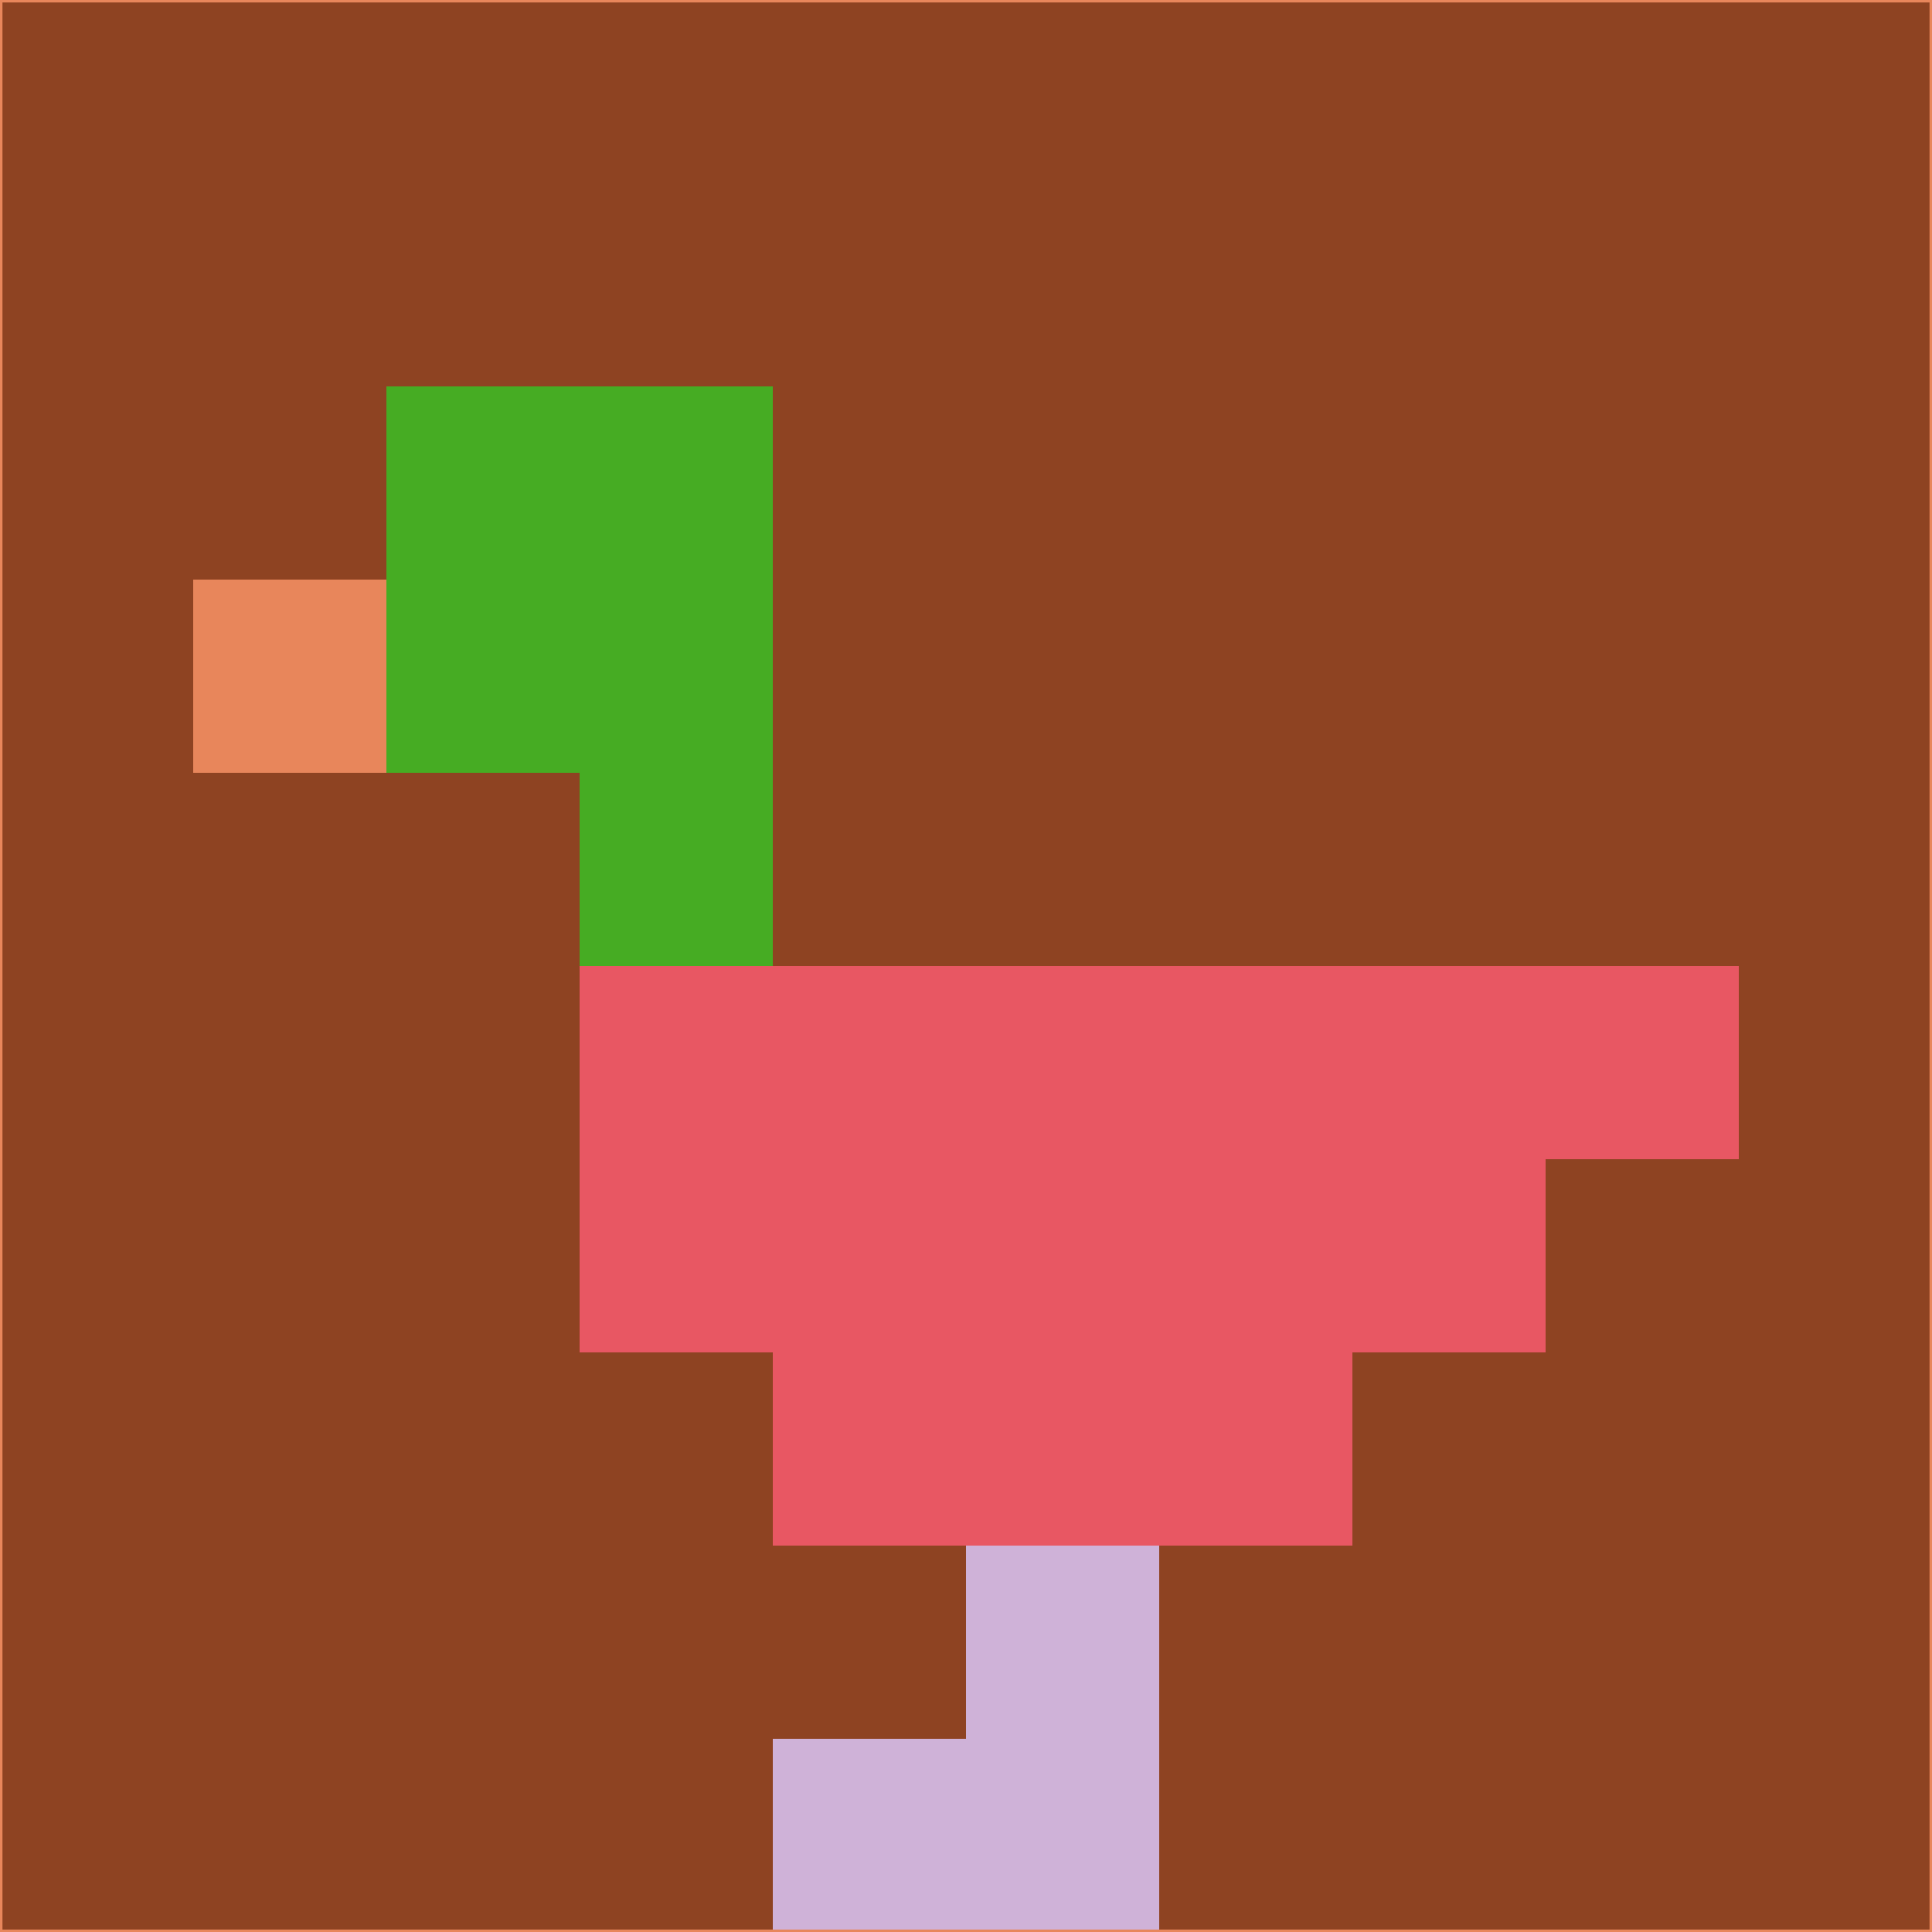 <svg xmlns="http://www.w3.org/2000/svg" version="1.1" width="785" height="785">
  <title>'goose-pfp-694263' by Dmitri Cherniak (Cyberpunk Edition)</title>
  <desc>
    seed=953110
    backgroundColor=#8e4322
    padding=20
    innerPadding=0
    timeout=500
    dimension=1
    border=false
    Save=function(){return n.handleSave()}
    frame=12

    Rendered at 2024-09-15T22:37:00.296Z
    Generated in 1ms
    Modified for Cyberpunk theme with new color scheme
  </desc>
  <defs/>
  <rect width="100%" height="100%" fill="#8e4322"/>
  <g>
    <g id="0-0">
      <rect x="0" y="0" height="785" width="785" fill="#8e4322"/>
      <g>
        <!-- Neon blue -->
        <rect id="0-0-2-2-2-2" x="157" y="157" width="157" height="157" fill="#46ac23"/>
        <rect id="0-0-3-2-1-4" x="235.5" y="157" width="78.5" height="314" fill="#46ac23"/>
        <!-- Electric purple -->
        <rect id="0-0-4-5-5-1" x="314" y="392.5" width="392.5" height="78.5" fill="#e85763"/>
        <rect id="0-0-3-5-5-2" x="235.5" y="392.5" width="392.5" height="157" fill="#e85763"/>
        <rect id="0-0-4-5-3-3" x="314" y="392.5" width="235.5" height="235.5" fill="#e85763"/>
        <!-- Neon pink -->
        <rect id="0-0-1-3-1-1" x="78.5" y="235.5" width="78.5" height="78.5" fill="#e8865b"/>
        <!-- Cyber yellow -->
        <rect id="0-0-5-8-1-2" x="392.5" y="628" width="78.5" height="157" fill="#cfb2d8"/>
        <rect id="0-0-4-9-2-1" x="314" y="706.5" width="157" height="78.5" fill="#cfb2d8"/>
      </g>
      <rect x="0" y="0" stroke="#e8865b" stroke-width="2" height="785" width="785" fill="none"/>
    </g>
  </g>
  <script xmlns=""/>
</svg>